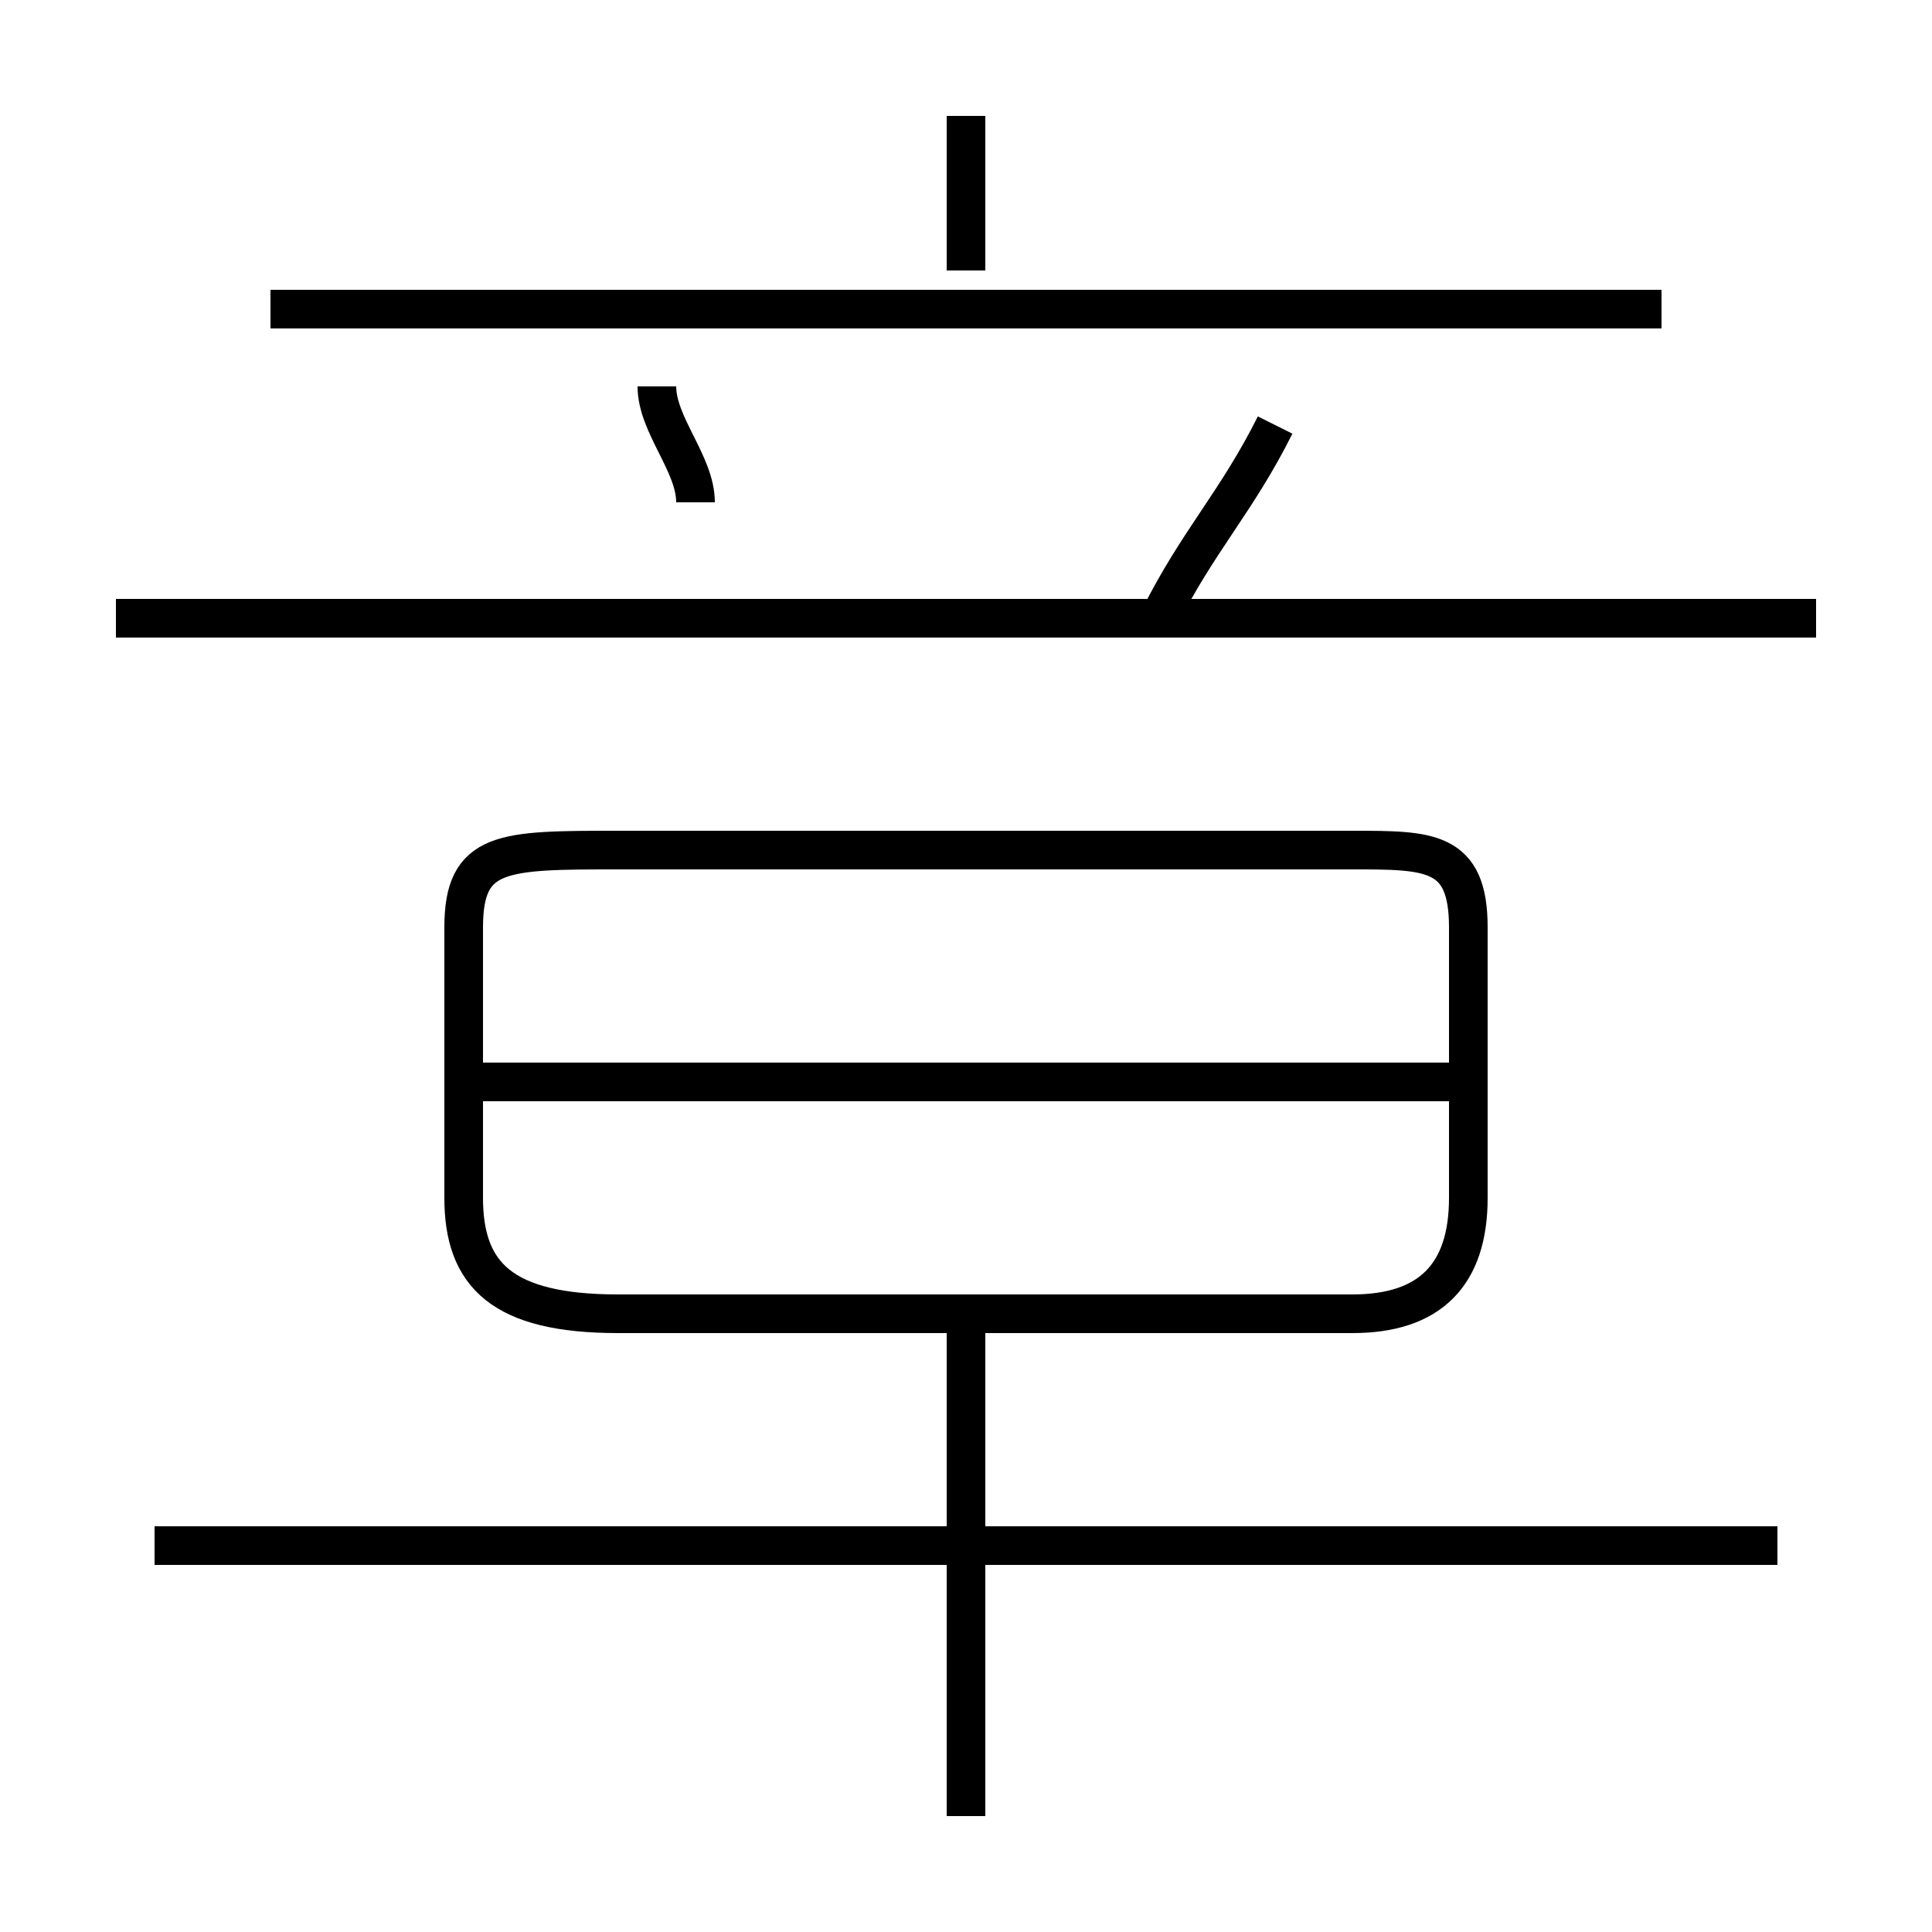 <?xml version='1.0' encoding='utf8'?>
<svg viewBox="0.0 -6.0 50.0 50.0" version="1.1" xmlns="http://www.w3.org/2000/svg">
<rect x="0.0" y="-6.0" width="50.0" height="50.0" fill="#808080" stroke="none"/>
<rect x="-1000" y="-1000" width="2000" height="2000" stroke="white" fill="white"/>
<g style="fill:white;stroke:#000000;  stroke-width:1">
<path d="M 16 -10 L 35 -10 C 37 -10 38 -11 38 -13 L 38 -20 C 38 -22 37 -22 35 -22 L 16 -22 C 13 -22 12 -22 12 -20 L 12 -13 C 12 -11 13 -10 16 -10 Z M 25 3 L 25 -10 M 46 -4 L 4 -4 M 38 -16 L 12 -16 M 18 -31 C 18 -32 17 -33 17 -34 M 47 -28 L 3 -28 M 43 -36 L 7 -36 M 30 -28 C 31 -30 32 -31 33 -33 M 25 -37 L 25 -41" transform="translate(0.0 38.0)" />
</g>
</svg>